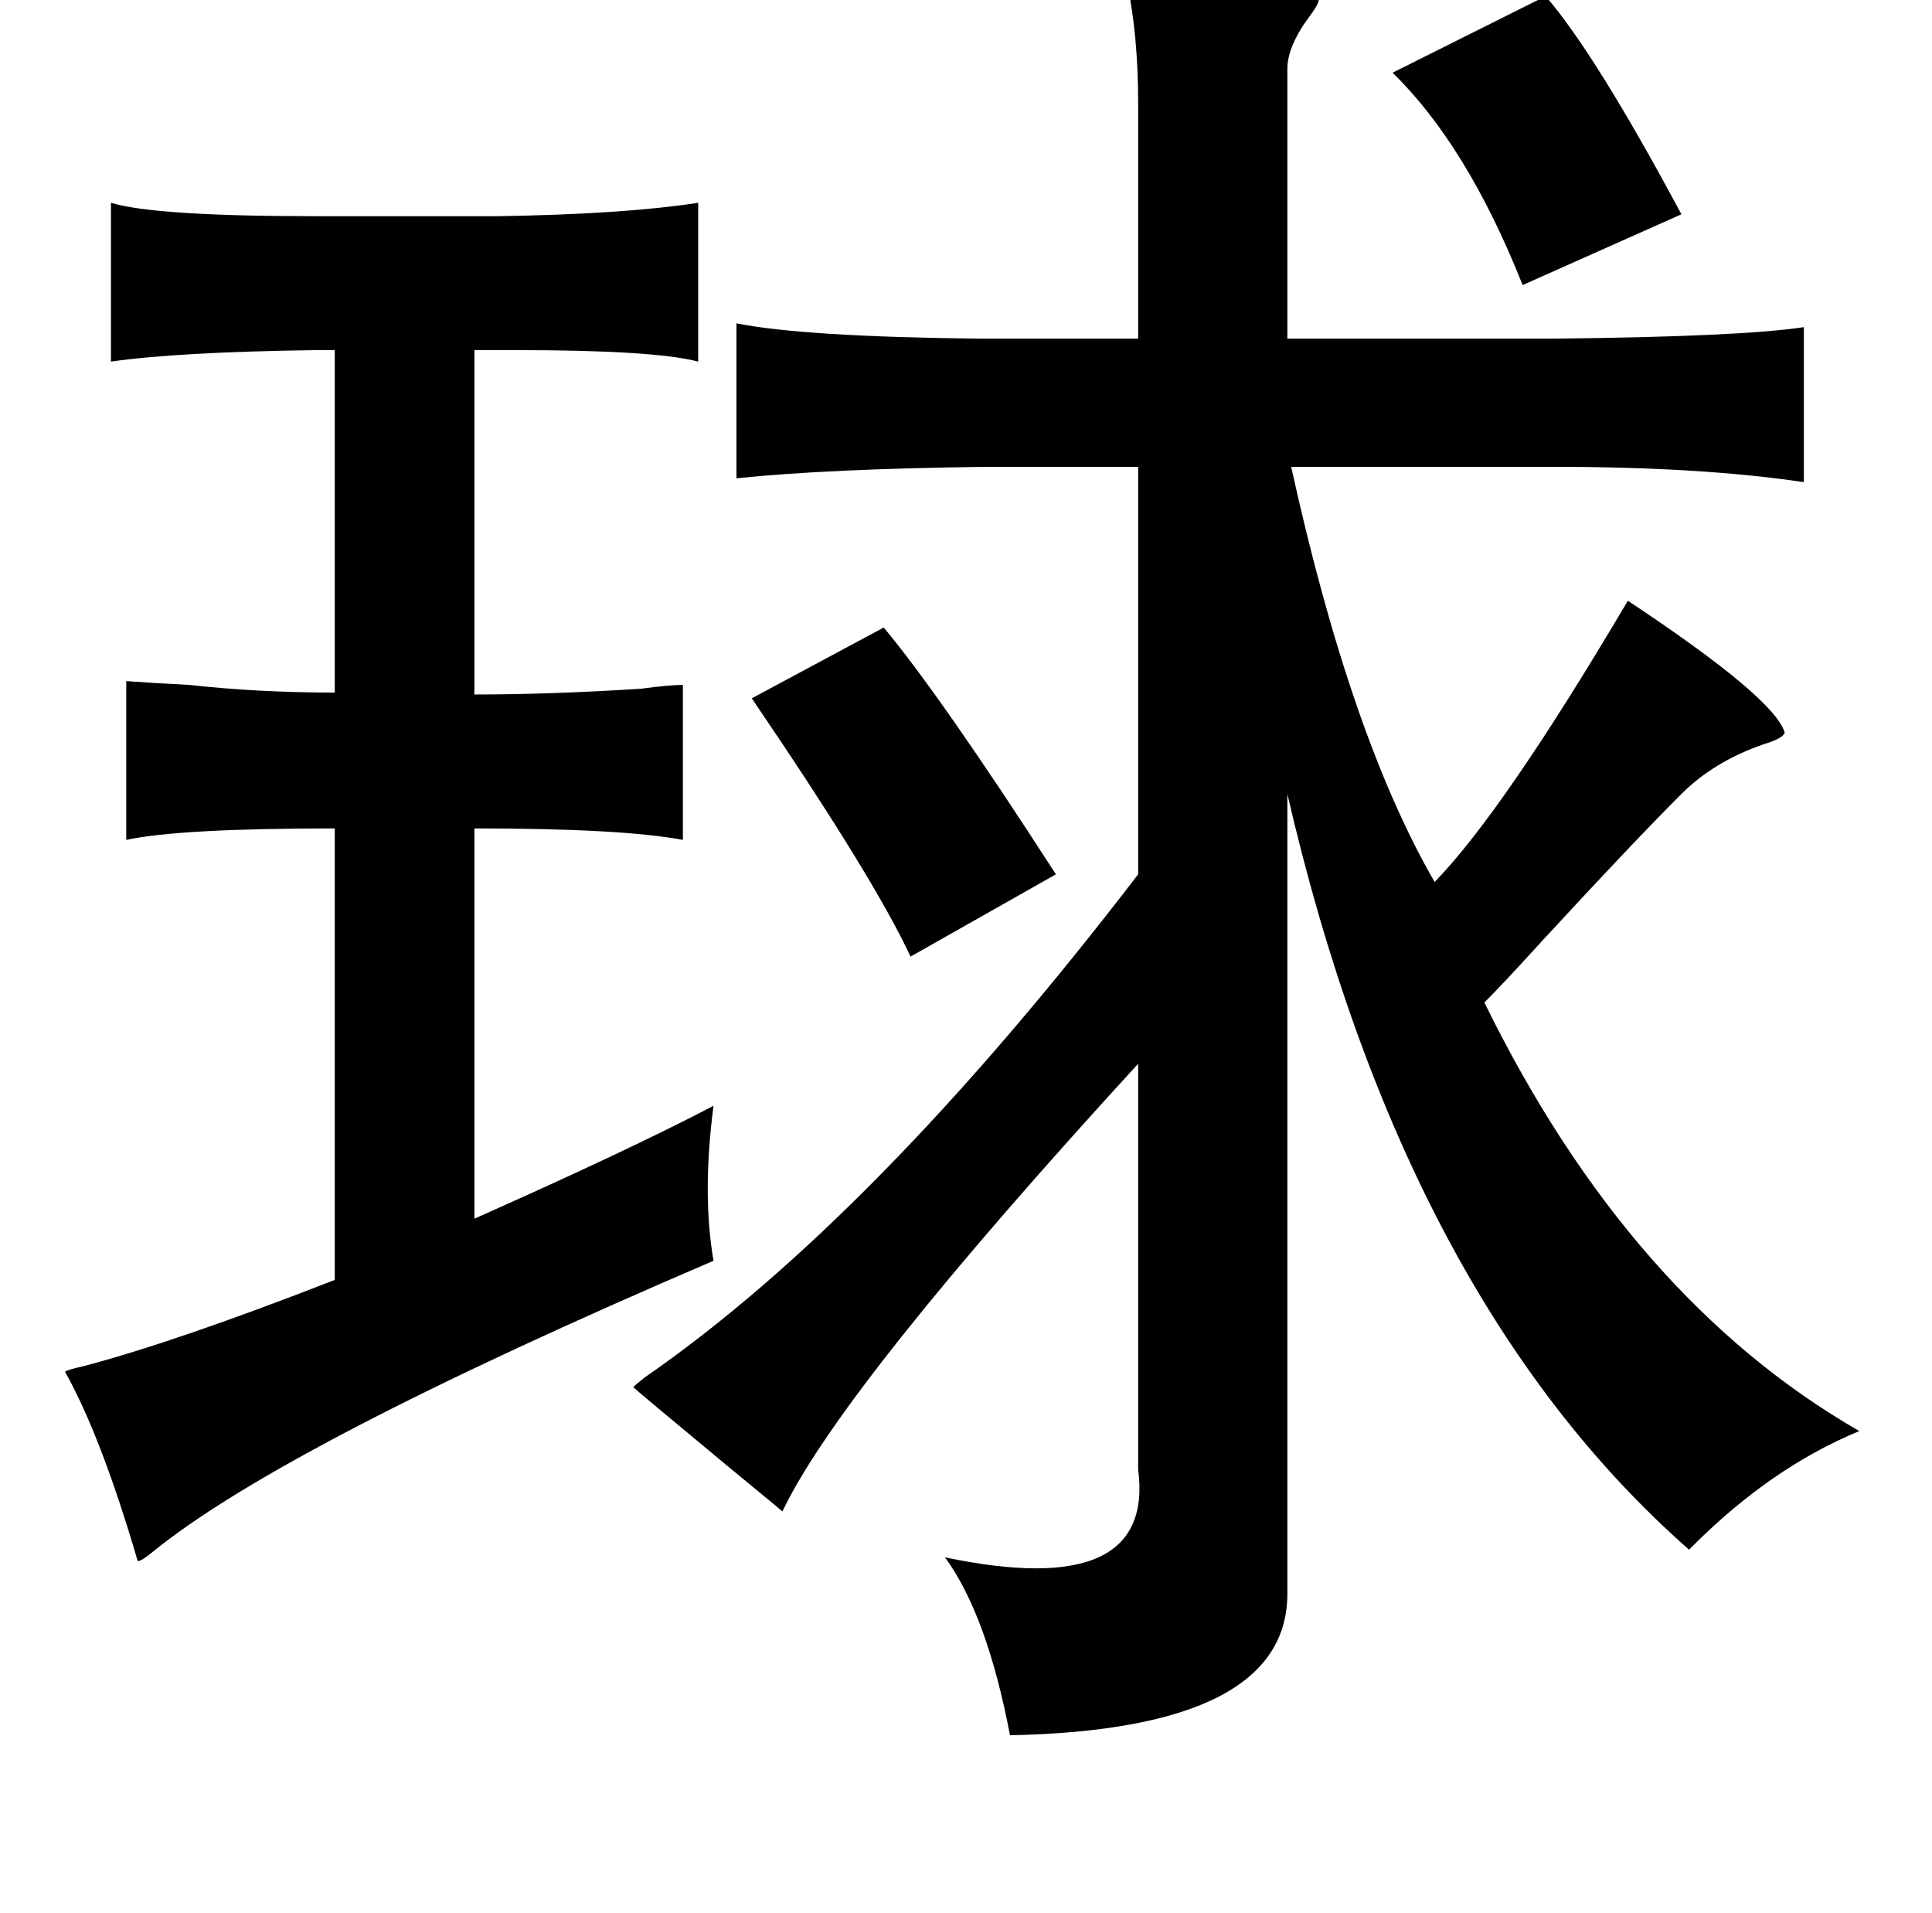 <?xml version="1.0" standalone="no"?>
<!DOCTYPE svg PUBLIC "-//W3C//DTD SVG 1.1//EN" "http://www.w3.org/Graphics/SVG/1.1/DTD/svg11.dtd" >
<svg xmlns="http://www.w3.org/2000/svg" xmlns:xlink="http://www.w3.org/1999/xlink" version="1.1" viewBox="-10 0 1010 1000">
   <path fill="currentColor"
d="M579 -15q84 5 100 13q2 2 -4 10q-12 16 -12 28v141h139q98 -1 131 -6v81q-54 -8 -131 -8h-137q31 141 75 217q36 -37 101 -147q77 51 82 69q-1 3 -11 6q-26 9 -43 26q-26 26 -73 77q-20 22 -30 32q76 155 196 224q-46 19 -87 60l-2 2q-149 -131 -210 -395v417
q1 72 -145 75q-12 -63 -34 -93q110 23 101 -46v-212q-153 167 -185 232l-1 2q-1 -1 -29 -24q-47 -39 -49 -41q1 -1 6 -5q120 -83 258 -263v-213h-79q-83 1 -131 6v-81q35 7 127 8h83v-123q0 -36 -6 -64q-1 -5 0 -5zM798 -2q26 30 71 114l-83 37q-29 -73 -68 -111zM48 106
q23 7 107 7h95q66 -1 105 -7v83q-23 -6 -95 -6h-22v180q40 0 87 -3q15 -2 22 -2v81q-32 -6 -109 -6v204q81 -36 125 -59q-6 46 0 81q-224 96 -293 152q-6 5 -8 5q-19 -65 -38 -99q1 -1 10 -3q49 -13 131 -45v-236q-81 0 -109 6v-83q13 1 33 2q36 4 76 4v-179h-10
q-72 1 -107 6v-83zM452 328q30 36 90 129l-76 43q-19 -41 -83 -135z" />
</svg>
